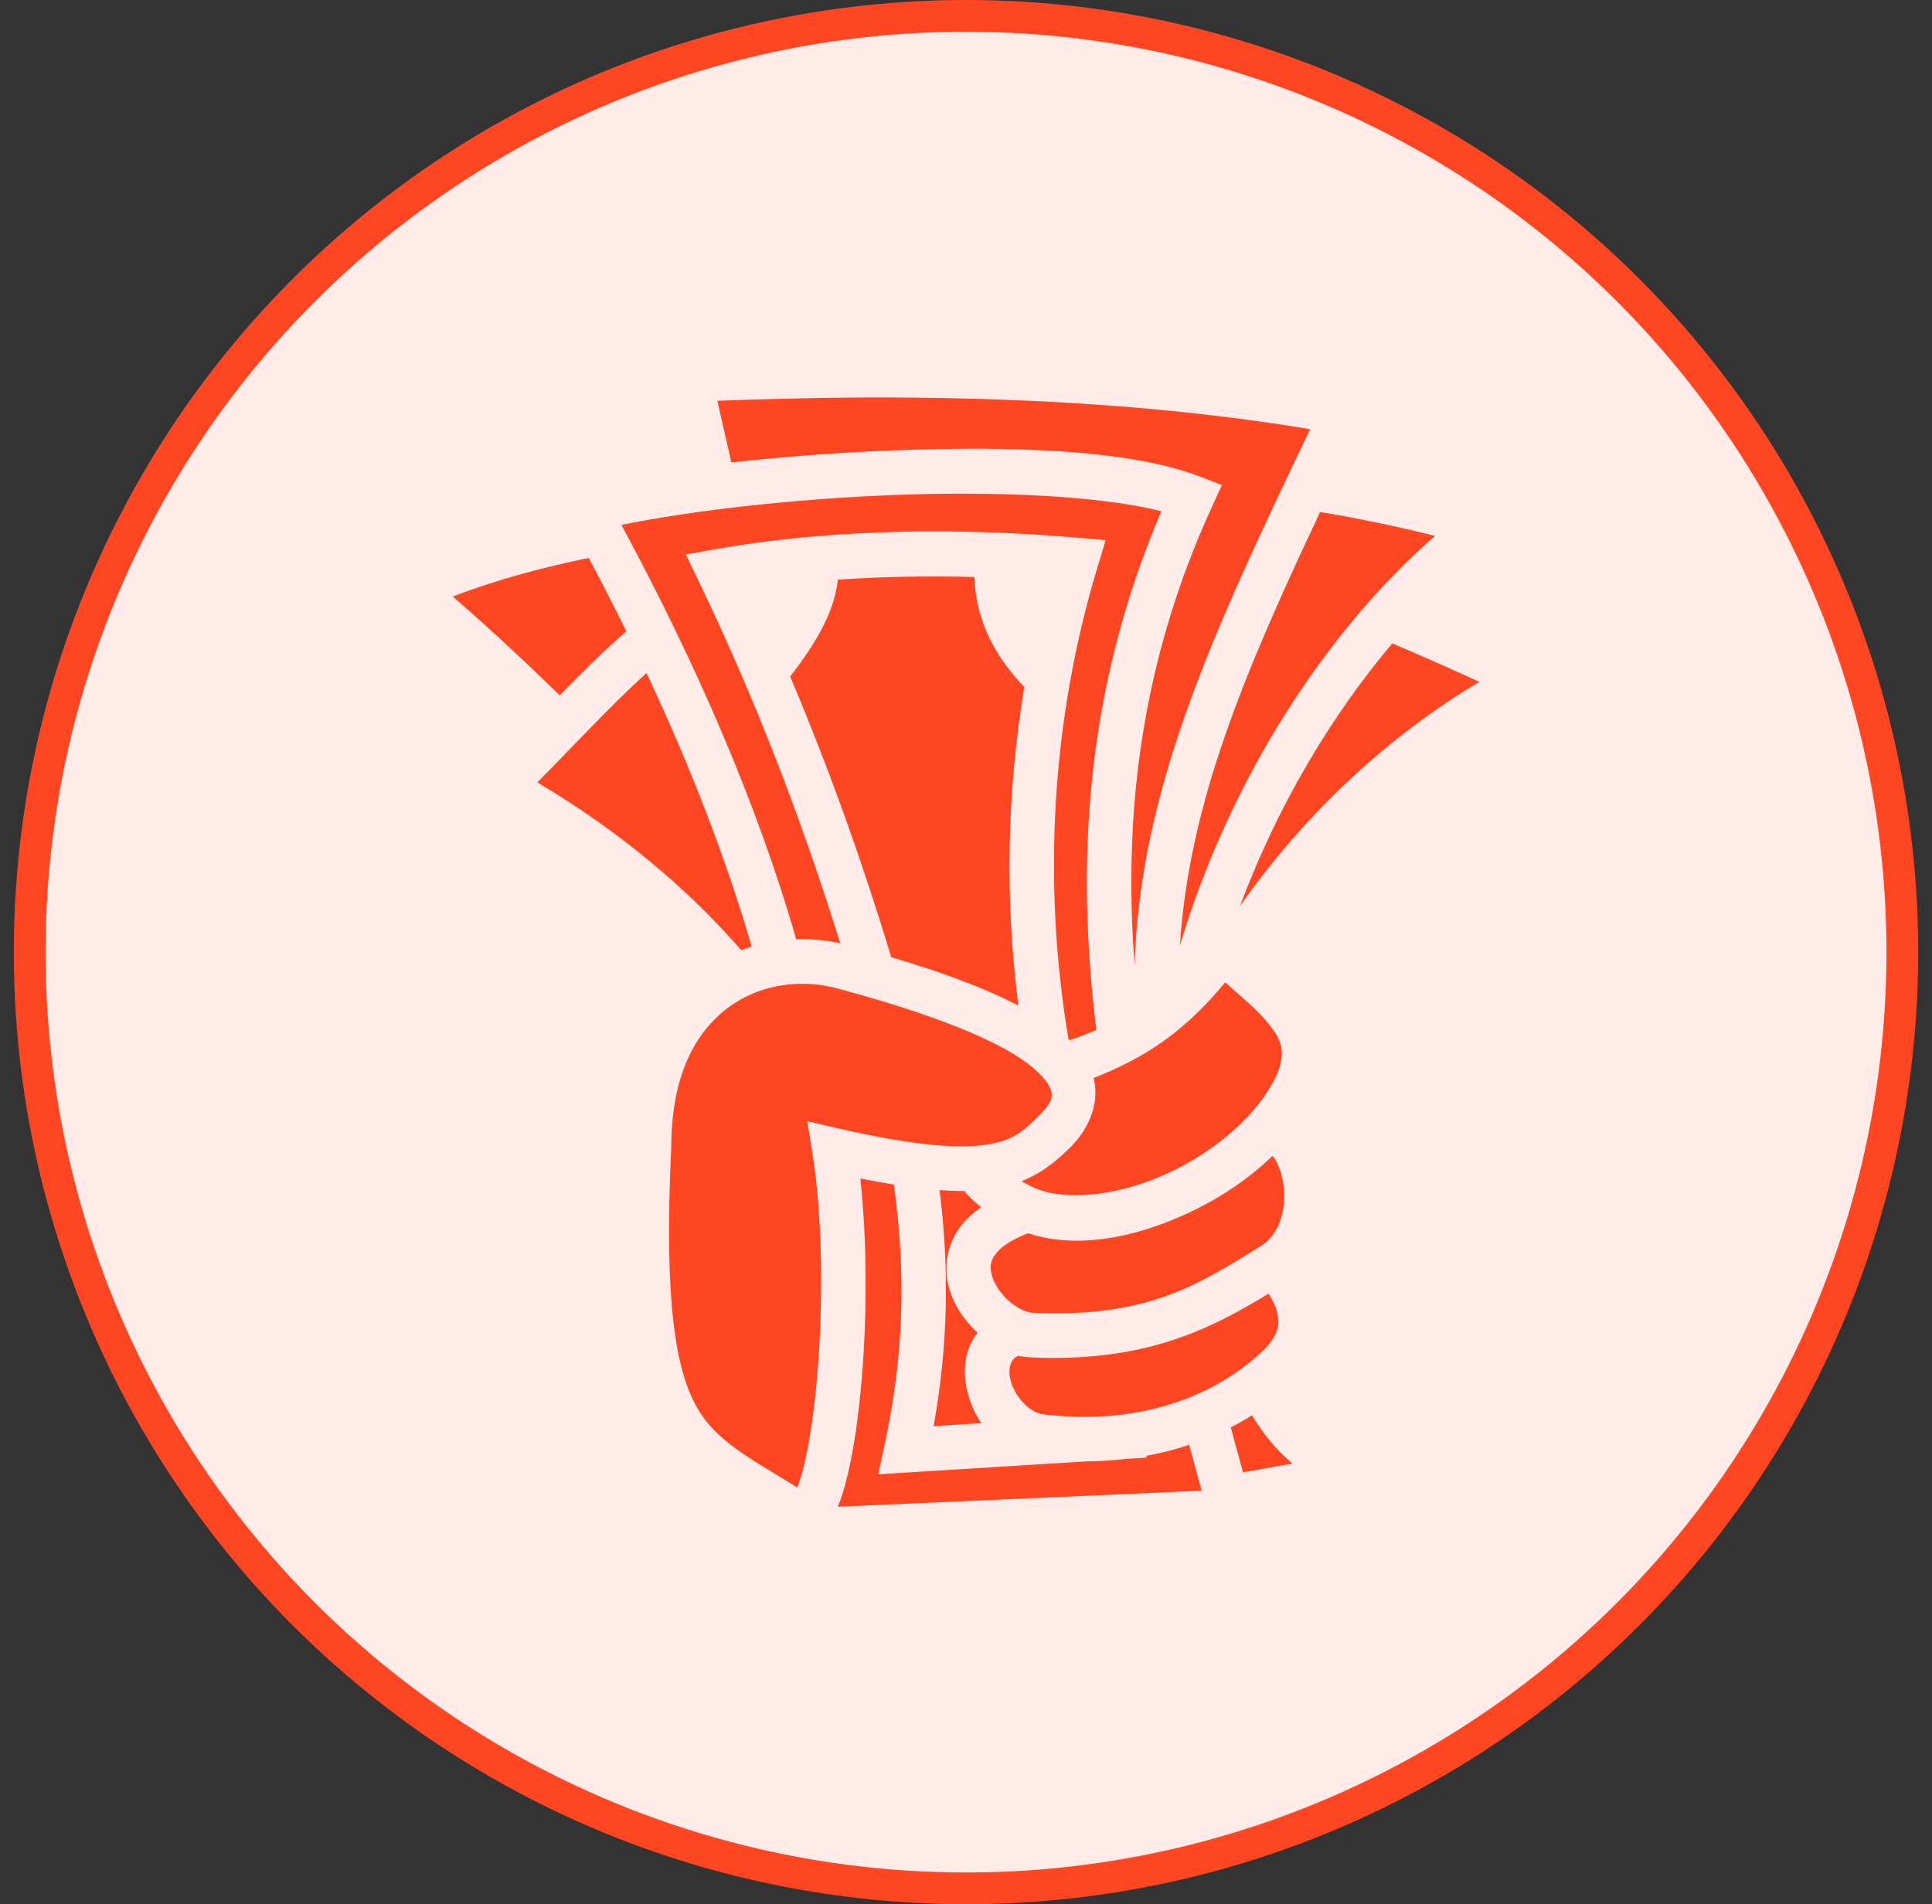 <svg width="70" height="69" viewBox="0 0 70 69" fill="none" xmlns="http://www.w3.org/2000/svg">
<rect x="0" y="0" width="70" height="69" fill="#333333" stroke="none"/>
<circle cx="35" cy="34.5" r="33.925" fill="#FFECE9" stroke="#FF4623" stroke-width="1.15"/>
<path d="M32.29 14.403C31.935 14.402 31.578 14.402 31.221 14.404C29.501 14.412 27.753 14.457 25.99 14.522L26.5 16.759C28.336 16.551 30.348 16.397 32.361 16.32C33.451 16.278 34.534 16.256 35.585 16.261C38.738 16.277 41.599 16.542 43.471 17.267L44.271 17.578L43.914 18.358C41.303 24.062 40.699 29.564 41.108 34.964C41.31 28.556 43.974 22.857 47.47 15.551C42.712 14.761 37.62 14.421 32.29 14.403V14.403ZM34.809 17.888C34.023 17.889 33.223 17.905 32.423 17.935C28.679 18.079 24.948 18.518 22.516 19.022C25.232 24.061 27.43 29.11 28.849 34.033C29.025 34.028 29.202 34.029 29.378 34.038C29.739 34.055 30.096 34.104 30.445 34.18C29.001 29.563 27.356 25.304 25.311 21.051L24.849 20.091L25.899 19.905C28.536 19.438 31.258 19.257 33.849 19.256C34.022 19.256 34.194 19.257 34.366 19.258C36.012 19.273 37.599 19.358 39.069 19.486L40.062 19.573L39.772 20.527C38.092 26.058 37.763 31.998 38.713 37.649C38.729 37.664 38.745 37.678 38.76 37.693C39.103 37.573 39.423 37.451 39.722 37.32C38.98 31.265 39.309 25.018 42.078 18.525C40.533 18.131 38.177 17.925 35.588 17.893C35.328 17.89 35.069 17.888 34.809 17.888ZM47.831 18.552C45.05 24.441 43.075 29.161 42.751 34.257C44.551 28.255 48.031 22.875 51.996 19.418C50.62 19.075 49.23 18.786 47.831 18.552ZM21.331 20.216C19.645 20.564 17.999 21.005 16.406 21.614C17.181 22.287 18.582 23.537 20.282 25.198C21.064 24.393 21.862 23.597 22.695 22.874C22.254 21.981 21.799 21.095 21.331 20.216ZM34.091 20.889C32.867 20.883 31.614 20.918 30.357 21.005C30.225 22.234 29.498 23.384 28.63 24.515C30.016 27.791 31.214 31.135 32.292 34.685C33.943 35.172 35.576 35.747 36.899 36.437C36.407 32.622 36.475 28.714 37.113 24.891C35.955 23.696 35.352 22.368 35.304 20.908C34.899 20.897 34.495 20.891 34.091 20.889ZM50.444 23.313C48.222 25.945 46.264 29.242 44.93 32.828C47.38 29.344 50.392 26.626 53.598 24.707C52.553 24.227 51.502 23.762 50.444 23.313ZM23.424 24.387C22.113 25.572 20.817 26.994 19.468 28.349C22.369 30.073 24.84 32.115 26.856 34.428C26.981 34.381 27.107 34.338 27.235 34.3C26.291 31.057 24.999 27.738 23.424 24.387ZM44.393 35.596C42.919 37.373 41.532 38.312 39.623 39.061C39.838 39.889 39.519 40.84 38.784 41.568C38.352 41.995 37.809 42.483 37.016 42.8C37.13 42.868 37.247 42.931 37.366 42.991C38.477 43.545 40.439 43.367 42.263 42.537C44.08 41.711 45.704 40.283 46.306 38.837C46.607 38.023 46.392 37.599 45.864 36.977C45.488 36.535 44.939 36.089 44.393 35.596V35.596ZM29.112 35.648C28.149 35.639 27.172 35.917 26.364 36.525C25.215 37.39 24.329 38.931 24.321 41.55V41.568L24.32 41.586C24.058 47.101 24.464 49.645 25.268 51.026C25.978 52.244 27.16 52.828 28.887 53.9C28.97 53.684 29.055 53.418 29.136 53.083C29.34 52.23 29.509 51.057 29.617 49.761C29.831 47.168 29.8 44.055 29.441 41.815L29.251 40.63L30.421 40.899C33.261 41.552 34.886 41.629 35.829 41.463C36.773 41.296 37.093 40.967 37.646 40.419C38.166 39.904 38.157 39.718 38.047 39.428C37.936 39.139 37.494 38.661 36.744 38.204C35.243 37.289 32.693 36.442 30.31 35.809C29.919 35.706 29.516 35.652 29.112 35.648ZM46.102 41.885C45.202 42.761 44.095 43.481 42.932 44.009C41.047 44.867 38.973 45.259 37.253 44.688C36.646 44.914 36.293 45.174 36.115 45.389C35.871 45.684 35.855 45.901 35.938 46.212C36.021 46.523 36.267 46.892 36.572 47.157C36.877 47.423 37.239 47.561 37.377 47.567C41.581 47.767 43.401 46.56 45.668 45.161C46.329 44.753 46.582 43.926 46.519 43.101C46.487 42.688 46.367 42.3 46.228 42.056C46.194 41.994 46.151 41.936 46.102 41.885ZM31.171 42.702C31.416 44.954 31.42 47.582 31.228 49.894C31.116 51.248 30.943 52.48 30.708 53.46C30.606 53.886 30.494 54.264 30.358 54.597L43.538 54.016C43.389 53.464 43.237 52.909 43.086 52.354C42.579 52.523 42.062 52.655 41.537 52.752L41.541 52.817L40.794 52.864C40.333 52.919 39.855 52.949 39.358 52.953L31.823 53.421L32.047 52.378C32.761 49.053 32.827 46.126 32.387 42.923C31.98 42.858 31.574 42.784 31.171 42.702H31.171ZM34.043 43.123C34.398 45.992 34.355 48.73 33.827 51.676L35.558 51.569C35.286 51.168 35.1 50.716 35.01 50.241C34.893 49.623 34.958 48.935 35.362 48.366C35.38 48.341 35.4 48.316 35.419 48.292C34.947 47.857 34.554 47.298 34.375 46.628C34.185 45.914 34.304 45.04 34.869 44.358C35.056 44.132 35.282 43.928 35.547 43.745C35.312 43.558 35.107 43.36 34.929 43.154C34.654 43.156 34.359 43.145 34.043 43.123ZM45.962 46.877C43.855 48.158 41.487 49.382 37.3 49.183C37.164 49.176 37.028 49.158 36.895 49.127C36.784 49.177 36.725 49.24 36.681 49.303C36.594 49.424 36.543 49.644 36.599 49.941C36.711 50.537 37.275 51.189 37.8 51.251C41.518 51.683 44.087 50.467 45.647 49.051C46.366 48.399 46.372 47.982 46.266 47.528C46.213 47.302 46.096 47.082 45.962 46.877ZM45.362 51.285C45.112 51.441 44.856 51.587 44.594 51.722C44.742 52.265 44.891 52.809 45.038 53.353L46.827 53.032C46.365 52.638 46.004 52.227 45.714 51.819C45.584 51.637 45.47 51.46 45.362 51.285Z" fill="#FF4623"/>
</svg>
